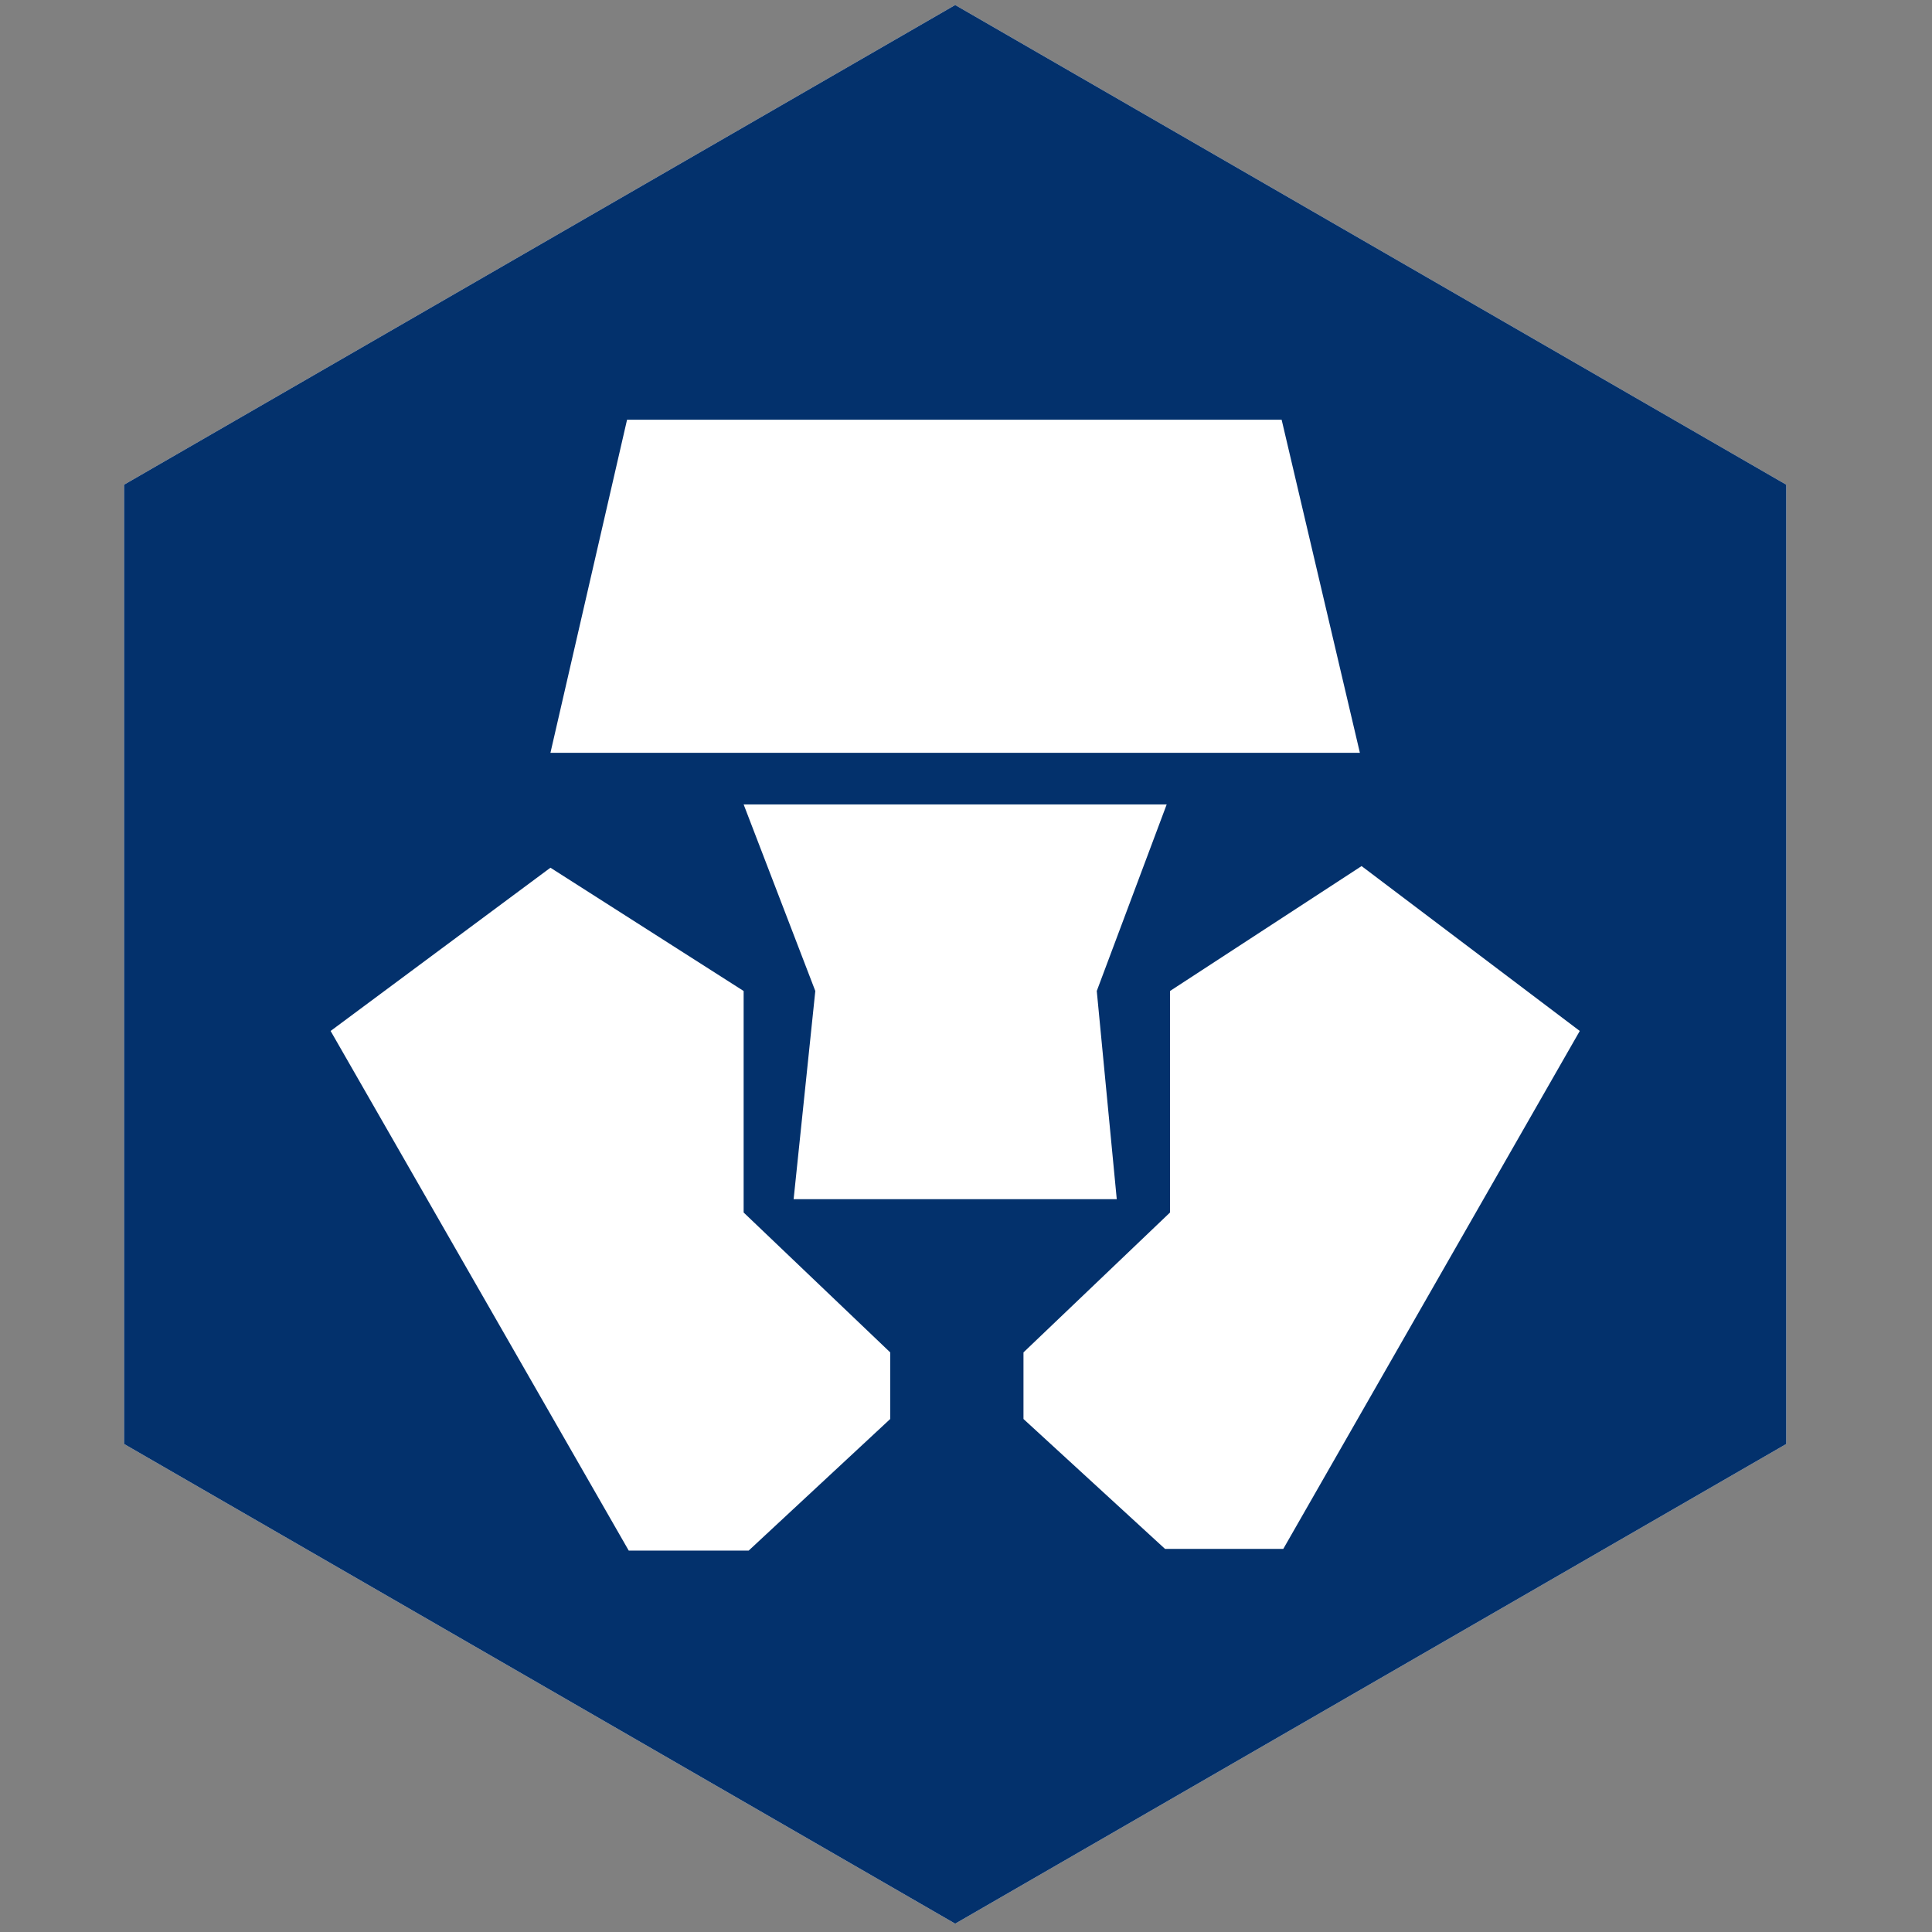 <svg width="32" height="32" viewBox="0 0 32 32" fill="none" xmlns="http://www.w3.org/2000/svg">
<rect x="0" y="0" width="32" height="32" fill="#808080" stroke="none"/>
<path d="M15.821 0.083L2.055 8.028V23.917L15.821 31.862L29.586 23.917V8.028L15.821 0.083ZM15.821 0.083L2.055 8.028V23.917L15.821 31.862L29.586 23.917V8.028L15.821 0.083Z" fill="white"/>
<path d="M21.255 25.655H19.297L16.952 23.503V22.4L19.379 20.083V16.414L22.552 14.345L26.166 17.076L21.255 25.655ZM13.145 19.862L13.504 16.414L12.317 13.324H19.324L18.166 16.414L18.497 19.862H15.793H13.145ZM14.745 23.503L12.4 25.683H10.414L5.476 17.076L9.117 14.372L12.317 16.414V20.083L14.745 22.4V23.503ZM10.386 6.952H21.228L22.524 12.469H9.117L10.386 6.952ZM15.821 0.083L2.055 8.028V23.917L15.821 31.862L29.586 23.917V8.028L15.821 0.083Z" fill="#03316C"/>
</svg>
